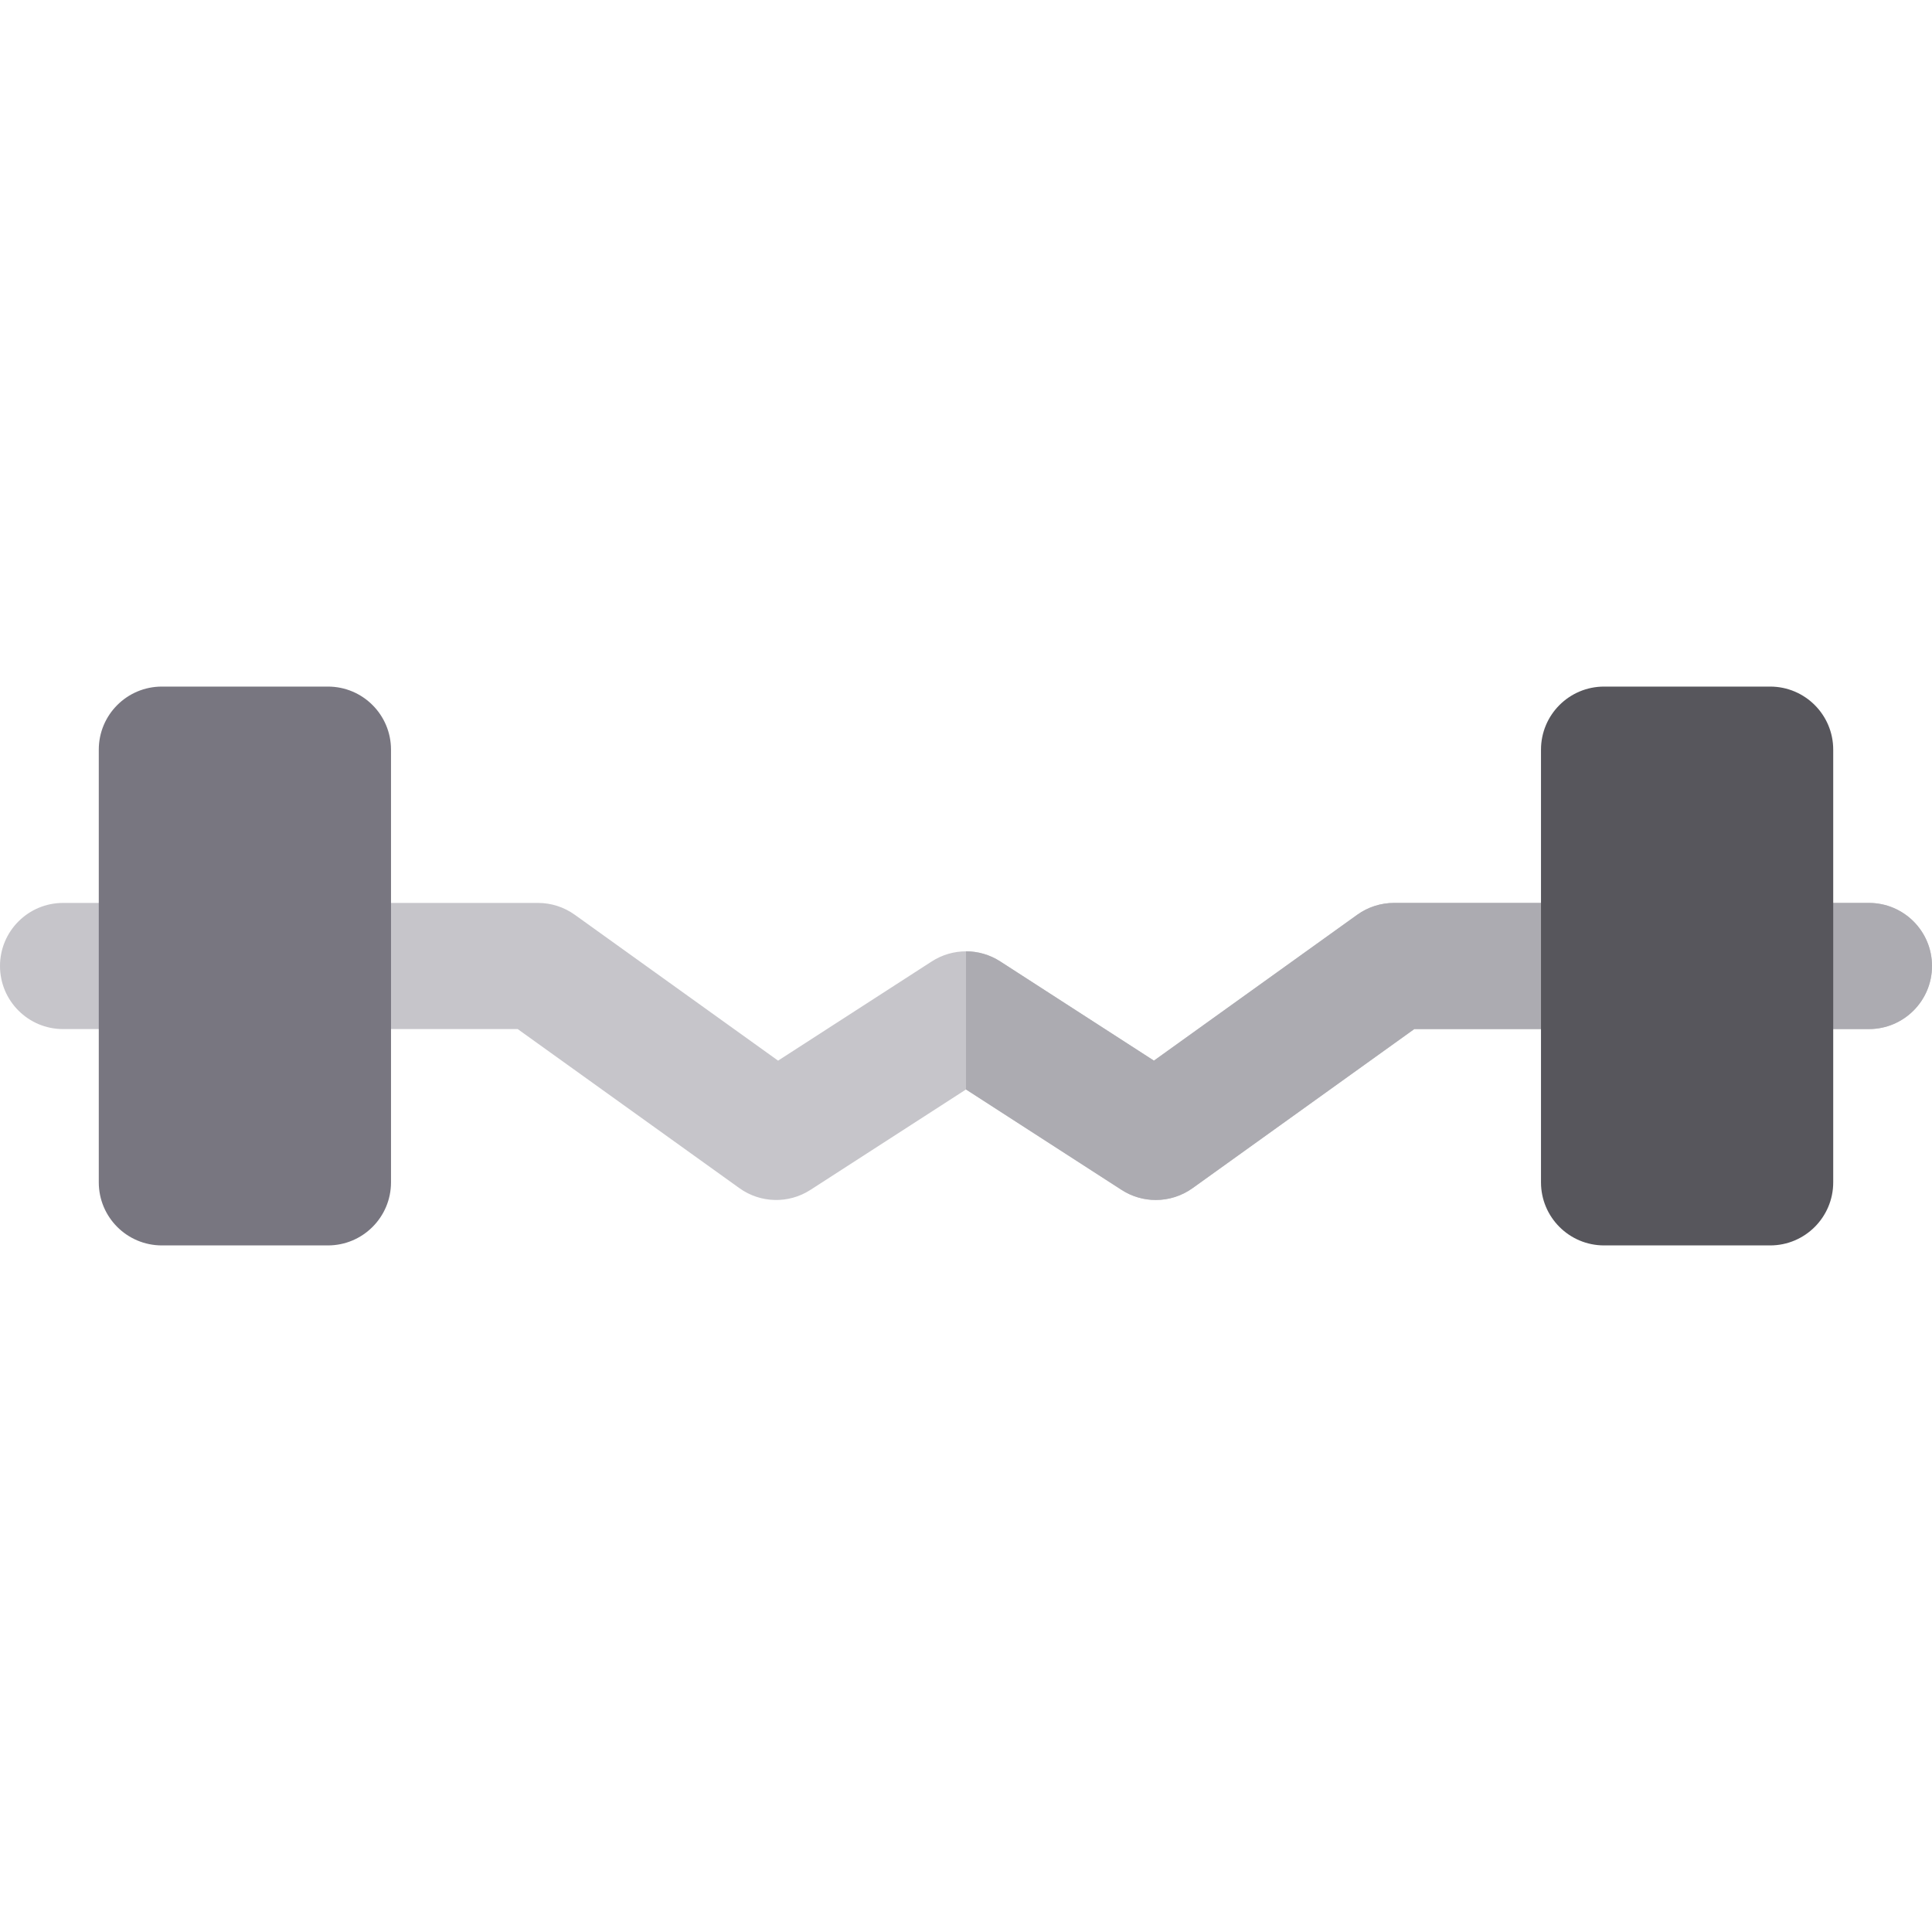 <?xml version="1.0" encoding="iso-8859-1"?>
<!-- Generator: Adobe Illustrator 19.0.0, SVG Export Plug-In . SVG Version: 6.00 Build 0)  -->
<svg version="1.1" id="Layer_1" xmlns="http://www.w3.org/2000/svg" xmlns:xlink="http://www.w3.org/1999/xlink" x="0px" y="0px"
	 viewBox="0 0 512 512" style="enable-background:new 0 0 512 512;" xml:space="preserve">
<path style="fill:#C6C5CA;" d="M306.297,318.011c-3.148,0-6.299-0.887-9.065-2.672l-41.234-26.618l-41.235,26.618
	c-5.771,3.725-13.232,3.54-18.809-0.462l-58.756-42.161H16.715C7.484,272.716,0,265.232,0,256.001
	c0-9.231,7.484-16.715,16.715-16.715h125.861c3.497,0,6.904,1.096,9.745,3.135l53.878,38.66l40.738-26.298
	c5.52-3.561,12.614-3.562,18.131,0l40.737,26.298l53.878-38.66c2.84-2.038,6.248-3.135,9.745-3.135h125.861
	c9.231,0,16.715,7.484,16.715,16.715c0,9.231-7.484,16.715-16.715,16.715H374.8l-58.756,42.161
	C313.137,316.961,309.721,318.011,306.297,318.011z"/>
<path style="fill:#ACABB1;" d="M495.285,239.285H369.424c-3.497,0-6.904,1.096-9.745,3.135l-53.878,38.66l-40.737-26.298
	c-2.759-1.782-5.913-2.672-9.065-2.672v36.609l41.234,26.617c2.765,1.785,5.917,2.672,9.065,2.672c3.422,0,6.84-1.049,9.746-3.135
	l58.756-42.161h120.485c9.231,0,16.715-7.484,16.715-16.715S504.516,239.285,495.285,239.285z"/>
<path style="fill:#787680;" d="M86.906,181.952H42.893c-9.231,0-16.715,7.484-16.715,16.715v114.666
	c0,9.231,7.484,16.715,16.715,16.715h44.013c9.231,0,16.715-7.484,16.715-16.715V198.667
	C103.62,189.436,96.137,181.952,86.906,181.952z"/>
<path style="fill:#57565C;" d="M469.107,181.952h-44.013c-9.231,0-16.715,7.484-16.715,16.715v114.666
	c0,9.231,7.484,16.715,16.715,16.715h44.013c9.231,0,16.715-7.484,16.715-16.715V198.667
	C485.822,189.436,478.338,181.952,469.107,181.952z"/>
<g>
</g>
<g>
</g>
<g>
</g>
<g>
</g>
<g>
</g>
<g>
</g>
<g>
</g>
<g>
</g>
<g>
</g>
<g>
</g>
<g>
</g>
<g>
</g>
<g>
</g>
<g>
</g>
<g>
</g>
</svg>
